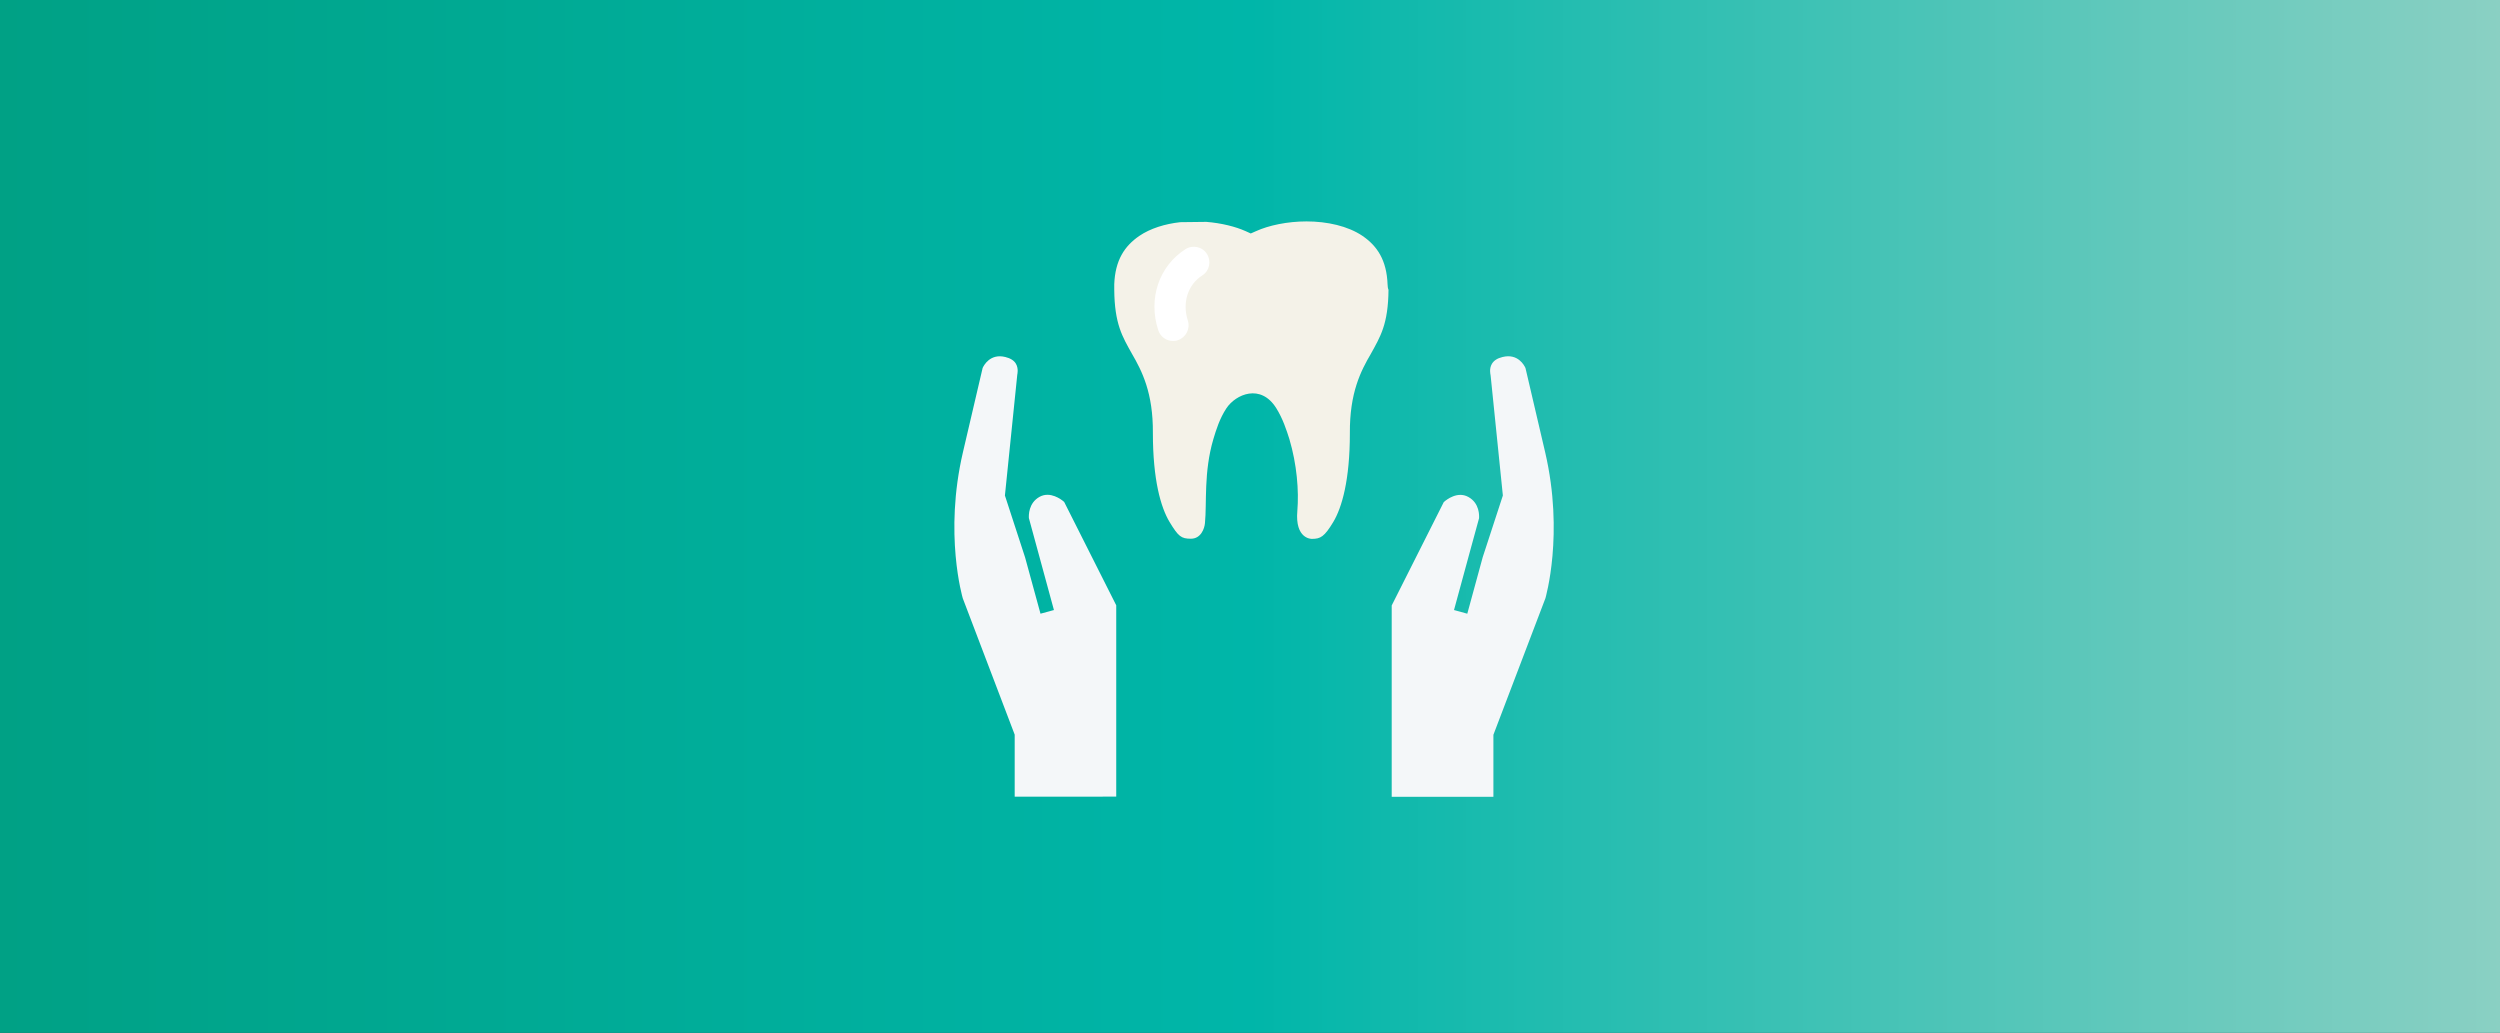 <?xml version="1.0" encoding="utf-8"?>
<!-- Generator: Adobe Illustrator 21.1.0, SVG Export Plug-In . SVG Version: 6.00 Build 0)  -->
<svg version="1.1" id="Layer_1" xmlns="http://www.w3.org/2000/svg" xmlns:xlink="http://www.w3.org/1999/xlink" x="0px" y="0px"
	 viewBox="0 0 1637.2 676.4" style="enable-background:new 0 0 1637.2 676.4;" xml:space="preserve">
<rect x="0" y="0" width="1637.2" height="676.4" fill="#333333" stroke="none"/>
<style type="text/css">
	.st0{fill:url(#SVGID_1_);}
	.st1{fill:#F4F7F9;}
	.st2{fill:#F4F2E8;}
	.st3{display:none;}
	.st4{display:inline;fill:#3B6A75;}
	.st5{fill:#FFFFFF;}
</style>
<g id="Layer_2">
	
		<linearGradient id="SVGID_1_" gradientUnits="userSpaceOnUse" x1="0" y1="-62.2" x2="1637.2" y2="-62.2" gradientTransform="matrix(1 0 0 -1 0 276)">
		<stop  offset="0" style="stop-color:#00A185"/>
		<stop  offset="0.5" style="stop-color:#00B6A9"/>
		<stop  offset="1" style="stop-color:#8AD0C3"/>
	</linearGradient>
	<rect class="st0" width="1637.2" height="676.4"/>
</g>
<g id="Layer_1_1_">
	<g>
		<g>
			<path class="st1" d="M1011.9,296.2L999,241c-0.8-1.8-5-9.7-15-7.2c-3.4,0.8-5.7,2.3-7,4.5c-1.9,3.2-0.9,7-0.9,7.1l0.1,0.7l8,78.4
				L971,364.9l-10.1,37l-8.7-2.4l10.1-37.1l0,0l6.3-23c0.1-1.5,0.5-9.9-7.1-14c-7-3.8-14.1,1.7-16,3.4l-34.1,67.7v125.3H978v-40.6
				l34.1-89.5C1012.1,391.4,1024.4,349.9,1011.9,296.2z"/>
			<path class="st1" d="M696.9,328.7c-1.9-1.7-9.1-7.1-16-3.4c-7.5,4.1-7.2,12.4-7.1,14l16.4,60.2l-8.8,2.4L671.3,365l-13.2-40.5
				l8.1-79.2c0,0,1-3.9-0.9-7.1c-1.2-2.1-3.6-3.6-6.9-4.4c-10-2.5-14.2,5.6-14.9,7.2l-12.9,55.2c-12.5,53.6-0.2,95.2-0.1,95.6
				l34,89.3v40.6H731V396.4L696.9,328.7z"/>
		</g>
		<path class="st2" d="M908.7,186.3c-0.6-16-6.8-25.2-16.4-31.8c-9.6-6.5-23.2-9.5-36.7-9.5c-12.5,0-24.8,2.6-33.1,6.4l-3.4,1.5
			l-3.3-1.5c-6.7-3-15.9-5.3-25.8-6.1l-17,0.2c-10.1,1.1-19.7,4.1-26.9,9c-9.6,6.6-15.8,15.8-16.4,31.7c0,1.3,0,2.5,0,3.5
			c0.2,22.5,5.3,30.7,11.6,42c6.5,11.2,13.9,25.5,13.7,51.9c0,30.7,5.2,48.7,10.9,58.2c5.8,9.6,7.7,11,14,11c6.6,0,8.9-6.7,9.2-10.2
			c1.3-13-0.9-33.3,5.5-55c1.8-6,4.1-13.5,8.6-20.3c6.1-9.1,22.4-16.3,32.6,0c4.3,6.9,6.7,14.3,8.6,20.3c4.9,16.5,6.3,33.8,5.2,47
			c-1.6,18.3,9.1,18.3,9.5,18.3c5.7,0,8.2-1.4,14-11c5.7-9.5,10.9-27.5,10.9-58.2c-0.2-26.5,7.2-40.8,13.7-51.9
			c6.3-11.4,11.4-19.5,11.6-42C908.8,188.7,908.8,187.5,908.7,186.3z"/>
		<g class="st3">
			<path class="st4" d="M1024.2,292.9l-13-55.6l-0.5-1.5c-3.1-7.7-13.8-20.9-32.3-16.3c-9.2,2.3-13.9,7.4-16.1,11.3
				c-1.6,2.8-2.5,5.6-2.9,8.1c-3-0.3-6-0.1-9,0.8c-13.1,3.7-20.8,17.5-17,30.7l11.6,40.5c-5.2,1.9-9.5,5-12.2,7.6l-1.2,1.2
				l-36.8,73.1v128.8h20.4v-124l33-65.4c1.8-1.4,5.7-3.7,8.8-2.1c4,2.2,4.2,6.5,4.2,8.1L944.8,398l19.7,5.4l10-36.7l13.5-41.6
				l-8.1-79.6l-0.3-1.7c0,0-0.2-1.8,0.3-2.7c0.4-0.7,1.7-1.4,3.4-1.8c4.6-1.2,7,1.3,8.2,3.6l12.7,54.6c11.6,49.8,1.3,88.8,0.3,92.4
				L970.1,480v41.6h20.4l0,0v-37.9l33.2-87l0.2-0.6C1024.6,394.3,1037.6,350.5,1024.2,292.9z M956,259.4c2-0.6,4.1,0.4,5,2.2
				l4.9,48.6l-13-45.4C952.3,262.5,953.7,260.1,956,259.4z"/>
			<path class="st4" d="M706.8,319.8l-1.2-1.2c-2.7-2.7-7-5.7-12.2-7.6l11.6-40.6c3.7-13.2-3.9-26.9-17-30.7c-3-0.9-6.1-1.1-9-0.8
				c-0.4-2.6-1.2-5.4-2.9-8.2c-2.3-3.9-6.9-9-16.1-11.3c-18.6-4.7-29.3,8.6-32.4,16.3l-13.4,57.1c-13.4,57.6-0.4,101.5,0.2,103.3
				l33.4,87.7v37.9h20.4v-41.6L633.9,390c-1-3.7-11.3-42.7,0.3-92.4l12.8-54.7c0.8-1.6,3.1-4.8,8.2-3.5c2.5,0.6,4.4,1.4,3.8,4.5
				l-1.3,12.5c0,0.2-0.1,0.3-0.2,0.4h0.1l-7.1,68.3l13.6,41.8l0,0l9.9,36.5l19.7-5.4l-10.2-37.4l0,0v-0.1l-6-22.2
				c-0.1-1.7,0.2-6,4.2-8.1c3.1-1.7,7,0.7,8.8,2l33,65.4v124h20.4V392.8L706.8,319.8z M682.3,259.4c2.3,0.7,3.7,3.1,3,5.4l-13,45.3
				l4.9-48.5C678.3,259.8,680.3,258.8,682.3,259.4z"/>
			<path class="st4" d="M907,235.1c6-10.9,11.8-21.2,12-45.3c0-1,0-2.1-0.1-3.2v-0.7c-0.6-17.6-7.4-30.6-20.9-39.9
				c-10.8-7.3-25.8-11.3-42.6-11.3c-12.9,0-26.4,2.6-36.3,6.9c-7.8-3.4-17.8-5.7-28.4-6.6c-0.3,0-0.6,0-1,0l-17,0.2
				c-0.3,0-0.7,0-1,0.1c-12.4,1.4-23.3,5.1-31.6,10.7c-13.4,9.2-20.2,22.2-20.9,39.9c0,1.4,0,2.6,0,3.8c0.2,24,5.9,34.3,11.9,45.2
				l1.1,1.9c6.3,10.9,12.5,23.5,12.3,46.8c0,35.4,6.7,54.1,12.3,63.5c6,9.9,10.5,16,22.7,16c11.7,0,18.6-9.9,19.4-19.4
				c0.4-4.3,0.5-9,0.6-14.1c0.2-11.7,0.4-25,4.6-39.2c1.7-5.6,3.6-11.9,7.2-17.4c1.7-2.5,5.4-5.2,8.7-5.2c0.9,0,3.6,0,6.6,4.9
				c3.5,5.7,5.7,12,7.5,17.8c4.1,13.9,5.9,30,4.8,43.1c-0.9,10.1,1.1,17.8,6,23.1c5.3,5.8,11.8,6.2,13.6,6.2l0,0
				c11.1,0,16.4-5.4,22.7-16c5.6-9.4,12.3-28.1,12.3-63.6c-0.2-23.2,5.7-35.3,12.4-46.9L907,235.1z M858.7,353v-10.2l0,0V353z
				 M889.2,225.2l-0.8,1.5c-7.4,12.8-15.3,28.8-15,57.1c0,32.3-5.9,47.1-9.4,53c-2.3,3.8-3.5,5.3-4,5.9c-0.3-0.9-0.8-3-0.4-7
				c1.4-15.8-0.7-34.3-5.6-50.8c-2.2-7.3-4.9-15-9.7-22.7c-5.8-9.4-14.4-14.5-24-14.5c-9.9,0-20,5.6-25.7,14.3
				c-5.2,7.9-7.8,16.5-9.9,23c-4.9,16.6-5.2,32.1-5.4,44.5c-0.1,4.8-0.1,9-0.5,12.6c0,0.2-0.1,0.5-0.2,0.8l0,0c-0.6-0.6-1.7-2.2-4-6
				c-3.5-5.9-9.4-20.6-9.4-52.9c0.2-28.4-7.7-44.4-14.9-56.9l-1-1.7c-5.5-10-9.2-16.7-9.4-35.4c0-1,0-2.1,0-3.1
				c0.4-11.3,3.9-18.1,12-23.7c5.4-3.6,13.1-6.2,21.9-7.3l16-0.2c8.4,0.7,16.4,2.6,22.1,5.2l3,1.3l22.5,12c1.5,0.8,3.2,1.2,4.8,1.2
				c3.7,0,7.2-2,9-5.4c2.6-5,0.7-11.2-4.2-13.8l-0.4-0.2c3.1-0.3,6.2-0.5,9.3-0.5c12.3,0,23.5,2.8,30.7,7.7
				c5.9,4.1,11.5,9.8,12,23.6v0.6c0,0.9,0.1,1.8,0.1,2.6C898.4,208.5,894.7,215.2,889.2,225.2z"/>
		</g>
		<path class="st5" d="M768.2,223.3c-4.3,0-8.3-2.7-9.7-7.1c-6.7-20.6,0.5-41.9,17.8-53c4.7-3,11.1-1.7,14.1,3.1s1.7,11.1-3.1,14.1
			c-9.4,6-13.2,17.9-9.4,29.5c1.7,5.4-1.2,11.1-6.6,12.9C770.3,223.2,769.2,223.3,768.2,223.3z"/>
	</g>
</g>
</svg>
